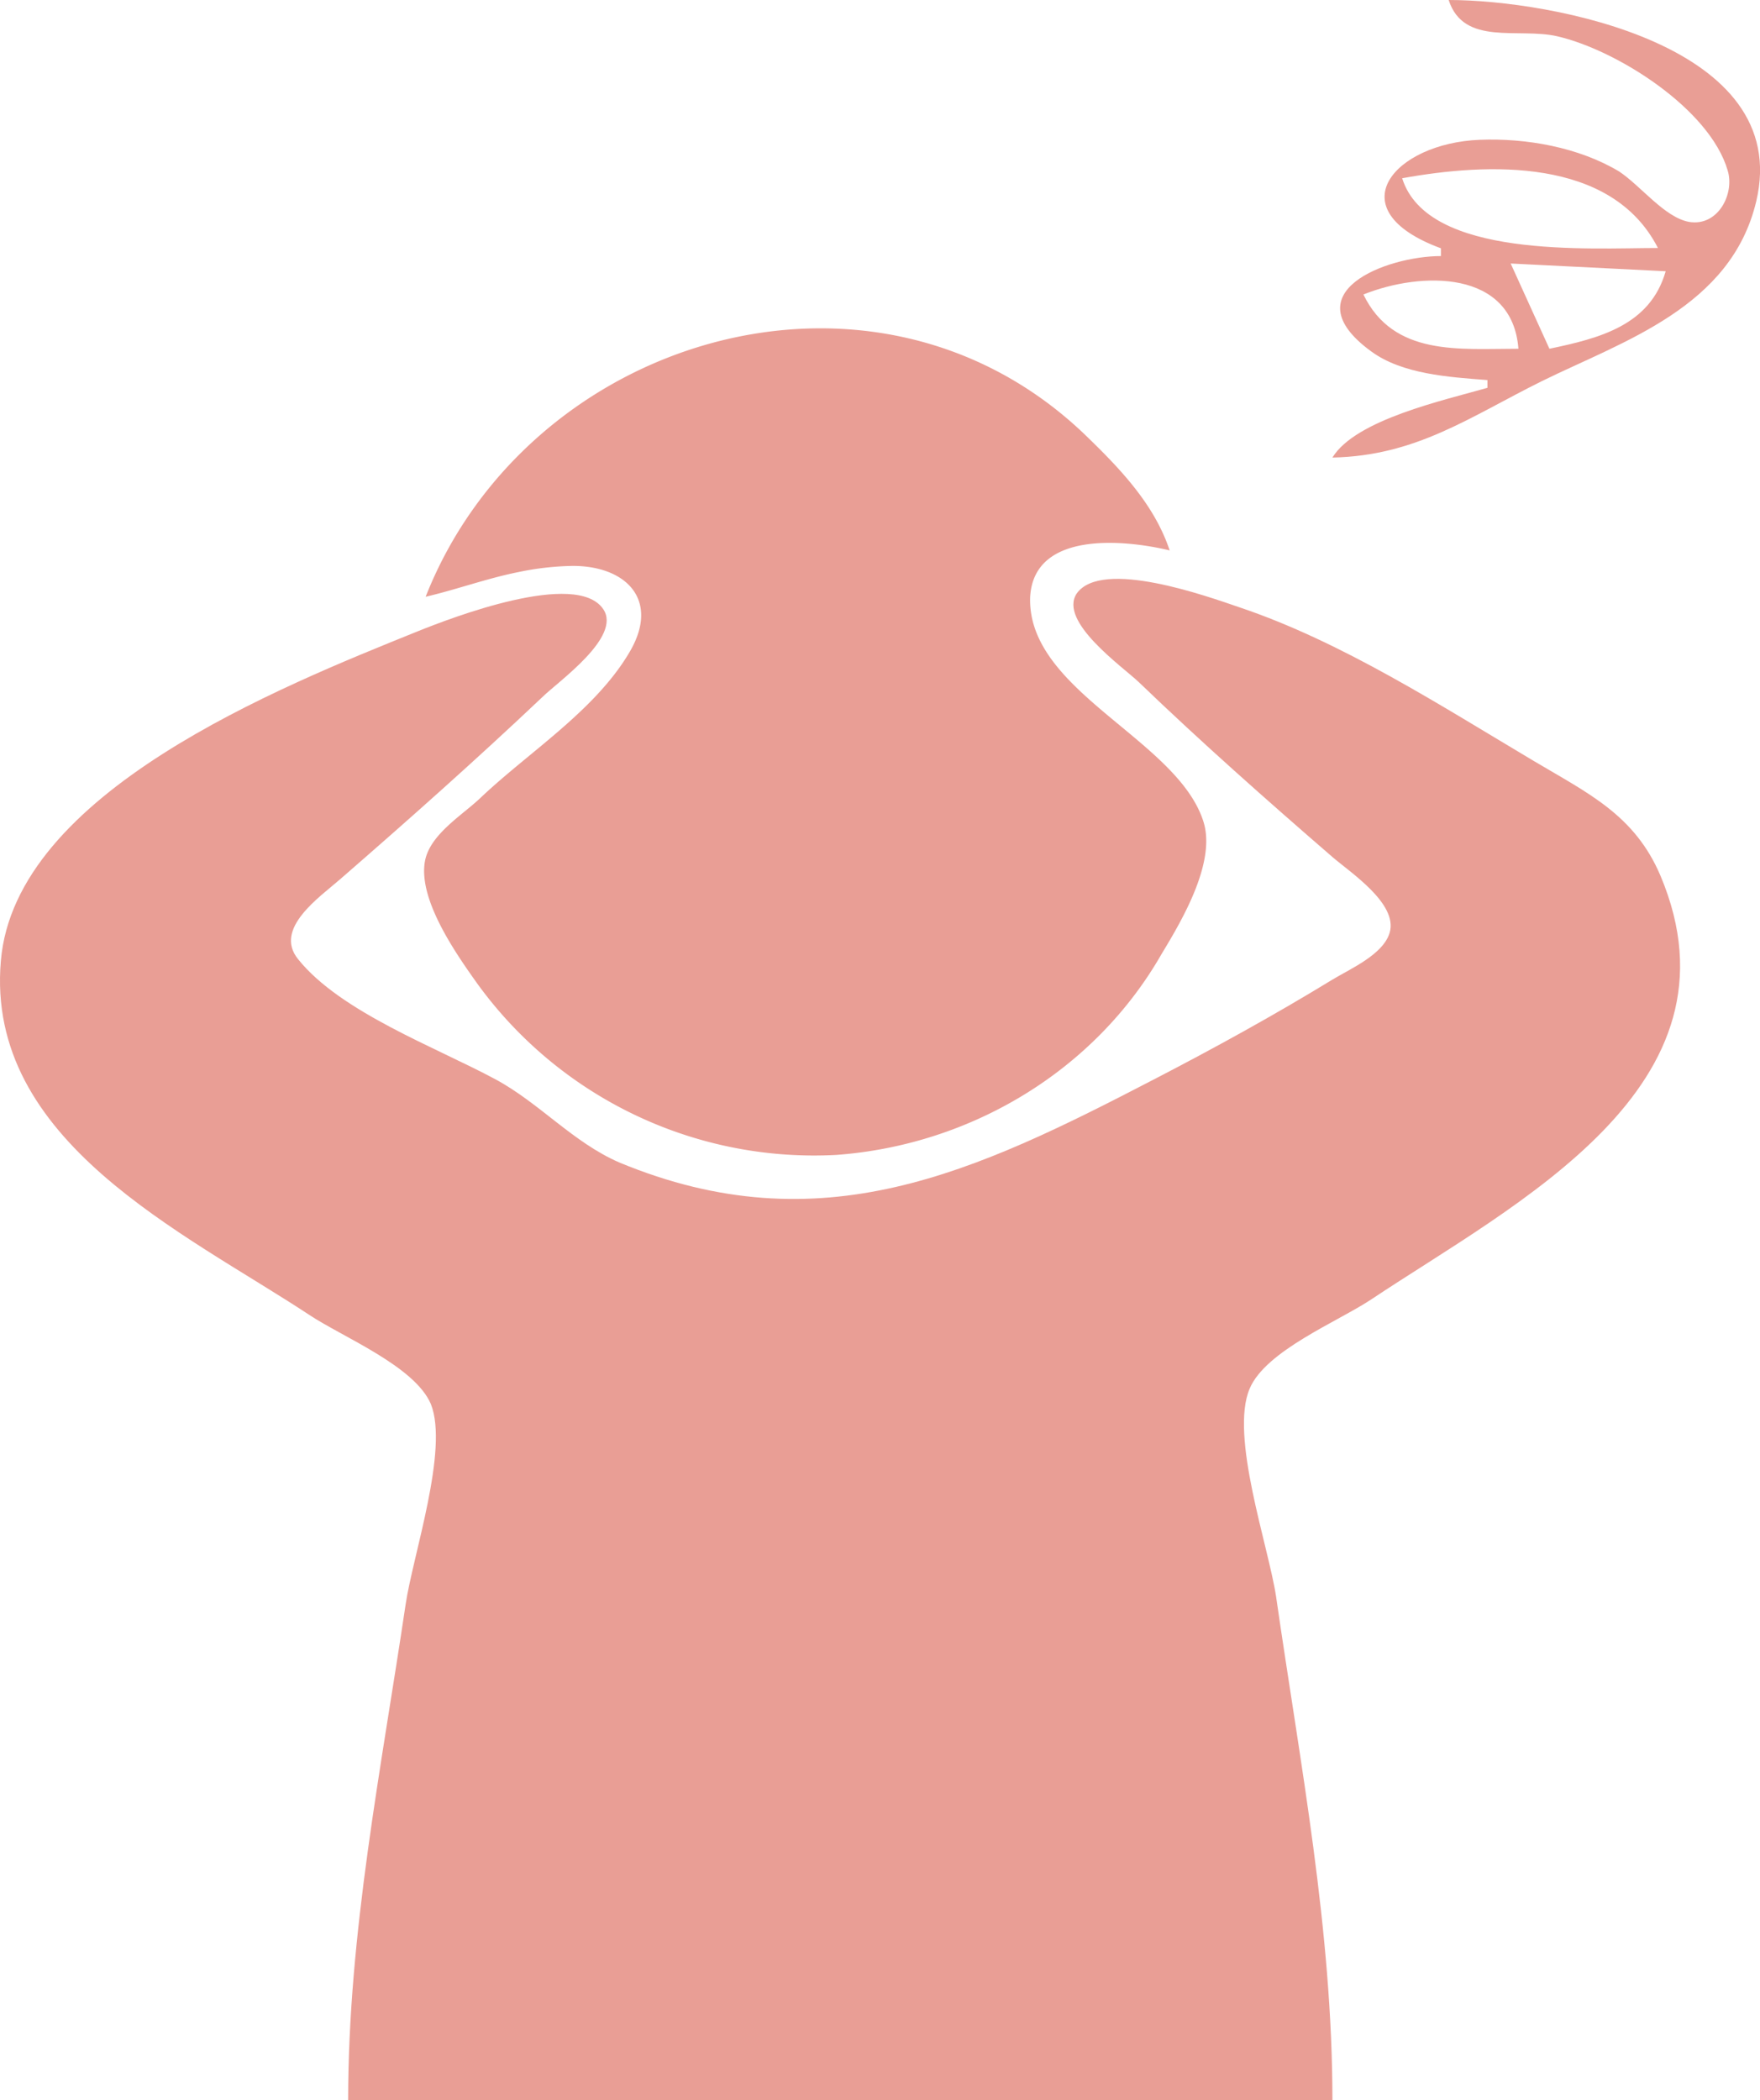 <svg xmlns="http://www.w3.org/2000/svg" viewBox="0 0 227.09 271"><defs><style>.cls-1{fill:#e99e95;}</style></defs><g id="レイヤー_2" data-name="レイヤー 2"><g id="レイヤー_1-2" data-name="レイヤー 1"><path class="cls-1" d="M186.92,0c1.94,6,9,3.53,14,4.68,7.66,1.76,19.68,9.34,22,17.32.92,3-1.24,7.27-5,6.63-3.17-.6-6.19-4.63-9-6.5-5.22-3.13-12-4.33-18-4.09-11,.43-18.54,9-5,14v1c-7,0-19.43,4.7-9,12.3,4,2.94,10,3.32,15,3.7v1c-5.57,1.6-17,4.09-20,9,10.84-.22,17.74-5.26,27-9.85C209.46,44,223.34,39.67,226.6,26,231.41,5.81,200.12,0,186.92,0Zm-6,23c11-2,27-2.73,33,9C205.12,32,184.18,33.43,180.92,23Zm-5,15c7.46-3,19.21-3.22,20,7C188.3,45,179.8,46,175.92,38Zm24,7-5-11,20,1C212.92,42,206.36,43.65,199.92,45Z"/><path class="cls-1" d="M54.92,77c4-.93,7.93-2.38,12-3.19a36.62,36.62,0,0,1,7-.79c6.87,0,11.21,4.38,7.38,11-4.43,7.64-13.08,13-19.38,19-2.35,2.21-6.38,4.63-7.07,8-1,5,4.07,12.16,6.81,16a53.66,53.66,0,0,0,46.26,22c17.37-1.28,33.39-10.89,42-26,2.64-4.35,7-11.78,5.36-17-3.36-10.66-22.8-16.81-22.36-29,.49-8.65,12.42-7.34,18-6-2-6-6.47-10.63-11-15C112.68,30,68.13,43.47,54.92,77Z"/><path class="cls-1" d="M44.92,271h127c0-22-4.15-43.33-7.27-65-1-6.58-6-20.74-3.41-26.82,2.07-4.91,11.38-8.65,15.68-11.51,18.54-12.36,48.81-27.44,37.33-54.67-3.33-7.85-9.34-10.64-16.33-14.8-12-7.13-24.74-15.38-38-19.84-4-1.36-17.77-6.36-21-1.77-2.37,3.61,5.89,9.41,8,11.41,8,7.7,16.51,15.23,25,22.58,2.31,2,8.46,6,7.39,9.75-.82,2.84-5.1,4.68-7.39,6.07-7.53,4.6-15.18,8.81-23,12.86-23.12,12-43,21.52-69,10.74-6-2.6-10.3-7.67-16-10.74-7.65-4.12-20-8.67-25.46-15.5-3.2-3.94,2.79-8,5.46-10.34,8.8-7.65,17.55-15.42,26-23.42,2-2,10.37-7.8,7.91-11.41-3.47-5.1-19.64,1.14-23.91,2.86C36.09,88.65,1.92,102.24.11,124c-2,23.26,23.62,35,39.81,45.67,4.3,2.86,13.6,6.6,15.68,11.51,2.32,5.87-2.32,19.48-3.26,25.82C49.19,228.26,44.92,249.45,44.92,271Z"/></g></g></svg>
